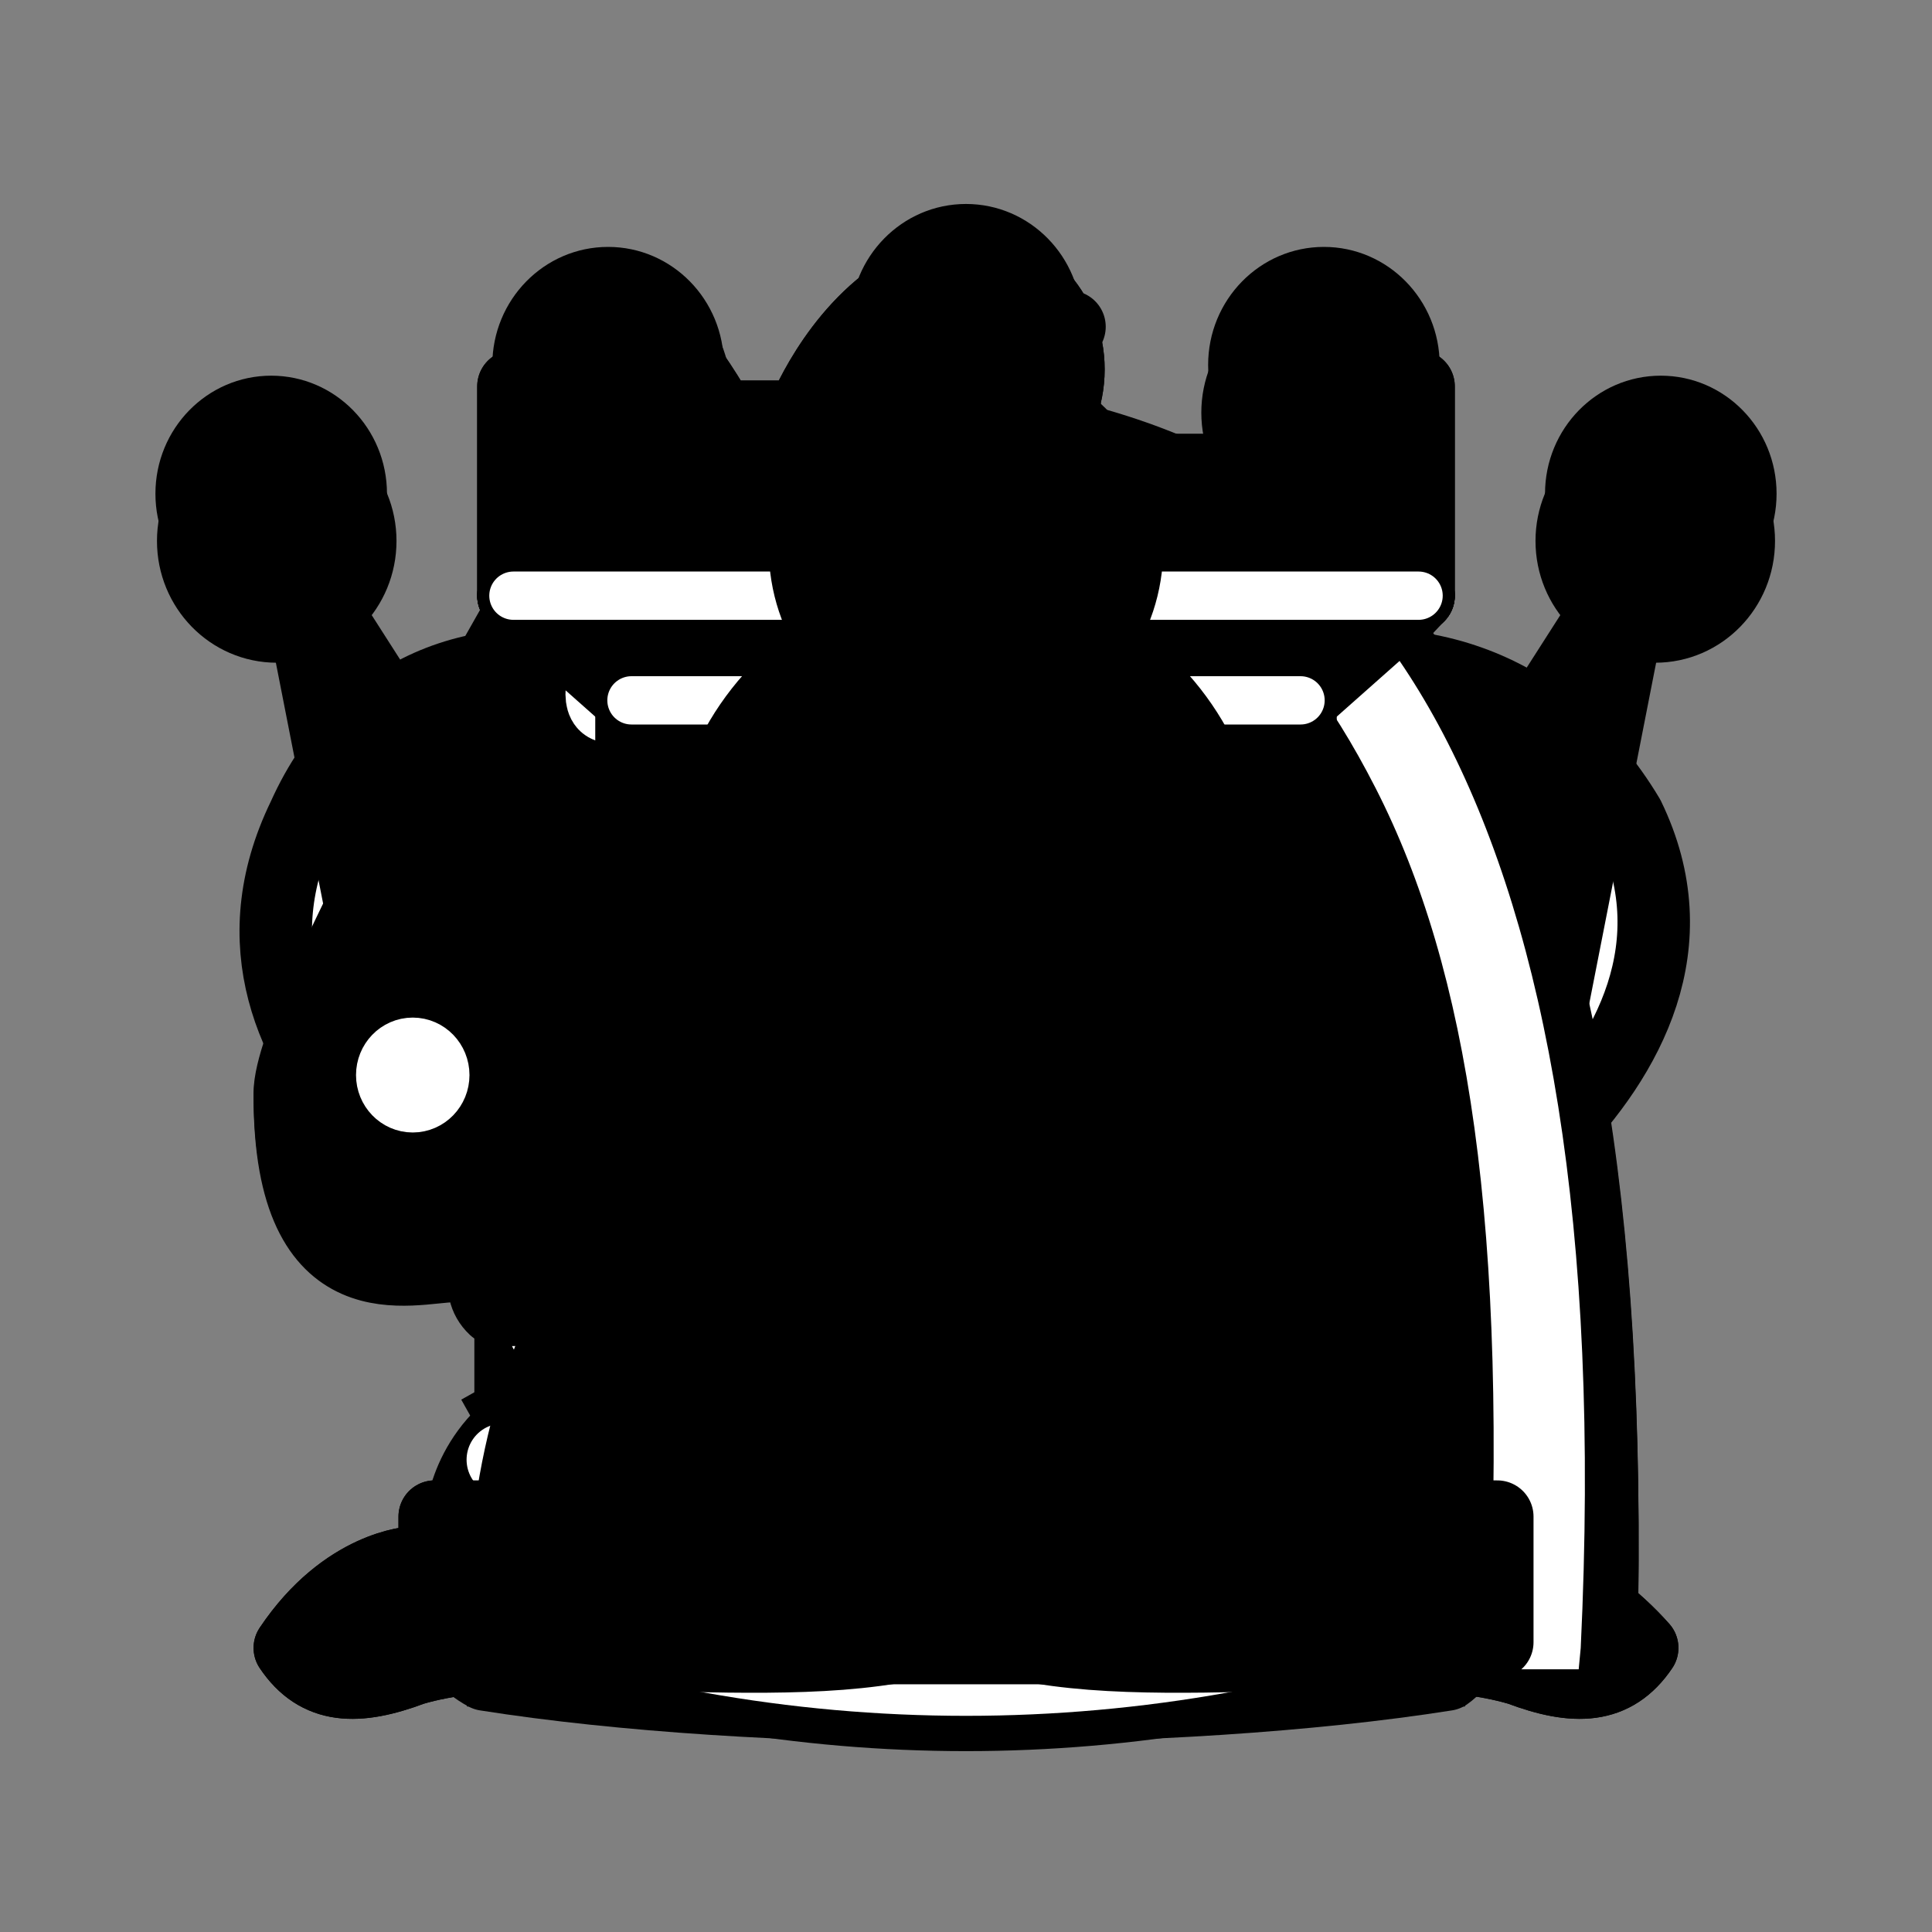 <?xml version="1.0" encoding="UTF-8"?><!--

LICENSE
=======

Chess pieces
~~~~~~~~~~~~

The chess pieces in this sprite are copies from Wikimedia Commons
https://commons.wikimedia.org/wiki/Category:SVG_chess_pieces/Standard

License: Attribution-ShareAlike 3.0 Unported (CC BY-SA 3.0)
https://creativecommons.org/licenses/by-sa/3.0/

Authors:
- https://en.wikipedia.org/wiki/User:Cburnett
- https://en.wikipedia.org/wiki/User:Rfc1394

modified by shaack (https://shaack.com) for the usage in cm-chessboard.
https://github.com/shaack/cm-chessboard

-->
<svg width="40px" height="40px" viewBox="0 0 40 40" version="1.1" xmlns="http://www.w3.org/2000/svg">
    <rect x="0" y="0" width="40" height="40" fill="#808080" stroke="none"/>
    <title>cm-chessboard pieces and markers sprite</title>
    <desc>Chess pieces and markers for the cm-chessboard (https://shaack.com/projekte/cm-chessboard/).</desc>

    <g id="wk" stroke-linecap="round" stroke-linejoin="round" transform="translate(5, 5)" stroke="#000000"
       stroke-width="1.5">
        <line x1="15" y1="4.968" x2="15" y2="0" id="Shape"/>
        <line x1="12.857" y1="1.765" x2="17.143" y2="1.765" id="Shape"/>
        <path d="M17.571,7.5 C17.571,7.5 16.714,5.294 15,5.294 C13.286,5.294 12.429,7.5 12.429,7.5 C11.143,10.147 15,16.765 15,16.765 C15,16.765 18.857,10.147 17.571,7.5 Z"
              id="Shape" fill="#FFFFFF"/>
        <path d="M5.571,27.353 C10.286,30.441 18.857,30.441 23.571,27.353 L23.571,21.176 C23.571,21.176 31.286,17.206 28.714,11.912 C25.286,6.176 17.143,8.824 15,15.441 L15,18.529 L15,15.441 C12,8.824 3.857,6.176 1.286,11.912 C-1.286,17.206 5.571,20.735 5.571,20.735 L5.571,27.353 Z"
              id="Shape" fill="#FFFFFF"/>
        <path d="M5.571,21.176 C10.286,18.529 18.857,18.529 23.571,21.176" id="Shape"
              fill-opacity="0" fill="#000000"/>
        <path d="M5.571,24.265 C10.286,21.618 18.857,21.618 23.571,24.265" id="Shape"
              fill-opacity="0" fill="#000000" stroke-linecap="square"/>
        <path d="M5.571,27.353 C10.286,24.706 18.857,24.706 23.571,27.353" id="Shape"
              fill-opacity="0" fill="#000000"/>
    </g>
    <g id="wq" stroke-linecap="round" stroke-linejoin="round" transform="translate(4, 5)" stroke="#000000"
       stroke-width="1.5">
        <path d="M3.459,6.2 C3.459,7.178 2.685,7.971 1.73,7.971 C0.774,7.971 0,7.178 0,6.2 C0,5.222 0.774,4.429 1.73,4.429 C2.685,4.429 3.459,5.222 3.459,6.2 Z"
              id="Shape" fill="#FFFFFF"/>
        <path d="M17.73,2.214 C17.73,3.193 16.955,3.986 16,3.986 C15.045,3.986 14.27,3.193 14.27,2.214 C14.27,1.236 15.045,0.443 16,0.443 C16.955,0.443 17.73,1.236 17.73,2.214 Z"
              id="Shape" fill="#FFFFFF"/>
        <path d="M32,6.2 C32,7.178 31.226,7.971 30.27,7.971 C29.315,7.971 28.541,7.178 28.541,6.2 C28.541,5.222 29.315,4.429 30.27,4.429 C31.226,4.429 32,5.222 32,6.2 Z"
              id="Shape" fill="#FFFFFF"/>
        <path d="M10.378,3.1 C10.378,4.078 9.604,4.871 8.649,4.871 C7.693,4.871 6.919,4.078 6.919,3.1 C6.919,2.122 7.693,1.329 8.649,1.329 C9.604,1.329 10.378,2.122 10.378,3.1 Z"
              id="Shape" fill="#FFFFFF"/>
        <path d="M25.081,3.543 C25.081,4.521 24.307,5.314 23.351,5.314 C22.396,5.314 21.622,4.521 21.622,3.543 C21.622,2.565 22.396,1.771 23.351,1.771 C24.307,1.771 25.081,2.565 25.081,3.543 Z"
              id="Shape" fill="#FFFFFF"/>
        <path d="M4.324,18.6 C11.676,17.271 22.486,17.271 27.676,18.6 L29.405,7.971 L23.351,17.714 L23.351,5.314 L18.595,17.271 L16,3.986 L13.405,17.271 L8.649,4.871 L8.649,17.714 L2.595,7.971 L4.324,18.6 Z"
              id="Shape" fill="#FFFFFF"/>
        <path d="M4.324,18.6 C4.324,20.371 5.622,20.371 6.486,22.143 C7.351,23.471 7.351,23.029 6.919,25.243 C5.622,26.129 5.622,27.457 5.622,27.457 C4.324,28.786 6.054,29.671 6.054,29.671 C11.676,30.557 20.324,30.557 25.946,29.671 C25.946,29.671 27.243,28.786 25.946,27.457 C25.946,27.457 26.378,26.129 25.081,25.243 C24.649,23.029 24.649,23.471 25.514,22.143 C26.378,20.371 27.676,20.371 27.676,18.6 C20.324,17.271 11.676,17.271 4.324,18.6 Z"
              id="Shape" fill="#FFFFFF"/>
        <path d="M6.486,22.143 C9.514,21.257 22.486,21.257 25.514,22.143" id="Shape"/>
        <path d="M6.919,25.243 C12.108,24.357 19.892,24.357 25.081,25.243" id="Shape"/>
    </g>
    <g id="wb" stroke-linecap="round" stroke-linejoin="round" transform="translate(6, 5)" stroke="#000000"
       stroke-width="1.5">
        <g id="Group" fill="#FFFFFF">
            <path d="M2.545,27.353 C5.422,26.497 11.124,27.732 14,25.588 C16.876,27.732 22.578,26.497 25.455,27.353 C25.455,27.353 26.855,27.829 28,29.118 C27.423,29.974 26.6,29.991 25.455,29.559 C22.578,28.703 16.876,29.965 14,28.676 C11.124,29.965 5.422,28.703 2.545,29.559 C1.397,29.991 0.574,29.974 0,29.118 C1.149,27.406 2.545,27.353 2.545,27.353 Z"
                  id="Shape"/>
            <path d="M7.636,23.824 C9.758,26.029 18.242,26.029 20.364,23.824 C20.788,22.5 20.364,22.059 20.364,22.059 C20.364,19.853 18.242,18.529 18.242,18.529 C22.909,17.206 23.333,8.382 14,4.853 C4.667,8.382 5.091,17.206 9.758,18.529 C9.758,18.529 7.636,19.853 7.636,22.059 C7.636,22.059 7.212,22.5 7.636,23.824 Z"
                  id="Shape"/>
            <path d="M16.121,2.647 C16.121,3.865 15.172,4.853 14,4.853 C12.828,4.853 11.879,3.865 11.879,2.647 C11.879,1.429 12.828,0.441 14,0.441 C15.172,0.441 16.121,1.429 16.121,2.647 Z"
                  id="Shape"/>
        </g>
        <path d="M9.758,18.529 L18.242,18.529 M7.636,22.059 L20.364,22.059 M14,9.265 L14,13.676 M11.879,11.471 L16.121,11.471"
              id="Shape"/>
    </g>
    <g id="wn" stroke-linecap="round" stroke-linejoin="round" transform="translate(6, 6)"
       stroke="#000000">
        <path d="M13.576,2.625 C22.485,3.5 27.576,9.625 27.152,28 L7.636,28 C7.636,20.125 16.121,22.312 14.424,9.625"
              id="Shape" stroke-width="1.5" fill="#FFFFFF"/>
        <path d="M15.273,9.625 C15.595,12.171 10.564,16.074 8.485,17.5 C5.939,19.25 6.092,21.297 4.242,21 C3.358,20.177 5.439,18.34 4.242,18.375 C3.394,18.375 4.404,19.451 3.394,20.125 C2.545,20.125 -0.003,21 -1.90580876e-06,16.625 C-1.90580876e-06,14.875 5.091,6.125 5.091,6.125 C5.091,6.125 6.695,4.463 6.788,3.062 C6.168,2.193 6.364,1.312 6.364,0.438 C7.212,-0.438 8.909,2.625 8.909,2.625 L10.606,2.625 C10.606,2.625 11.268,0.882 12.727,0 C13.576,0 13.576,2.625 13.576,2.625"
              id="Shape" stroke-width="1.5" fill="#FFFFFF"/>
        <path d="M2.97,16.188 C2.97,16.429 2.78,16.625 2.545,16.625 C2.311,16.625 2.121,16.429 2.121,16.188 C2.121,15.946 2.311,15.75 2.545,15.75 C2.78,15.75 2.97,15.946 2.97,16.188 Z"
              id="Shape" stroke-width="1.5" fill="#000000"/>
        <path d="M7.636,7.438 C7.636,8.162 7.446,8.75 7.212,8.75 C6.978,8.75 6.788,8.162 6.788,7.438 C6.788,6.713 6.978,6.125 7.212,6.125 C7.446,6.125 7.636,6.713 7.636,7.438 L7.636,7.438 Z"
              id="Shape" stroke-width="1.5" fill="#000000"
              transform="translate(7.212, 7.438) rotate(30.001) translate(-7.212, -7.438) "/>
    </g>
    <g id="wr" stroke-linecap="round" stroke-linejoin="round" transform="translate(9, 8)" stroke="#000000"
       stroke-width="1.5">
        <polygon id="Shape" fill="#FFFFFF" points="0 26 22 26 22 23.4 0 23.4"/>
        <polygon id="Shape" fill="#FFFFFF"
                 points="2.444 23.4 2.444 19.933 19.556 19.933 19.556 23.4"/>
        <polyline id="Shape" fill="#FFFFFF"
                  points="1.63 4.333 1.63 0 4.889 0 4.889 1.733 8.963 1.733 8.963 0 13.037 0 13.037 1.733 17.111 1.733 17.111 0 20.37 0 20.37 4.333"/>
        <polyline id="Shape" fill="#FFFFFF"
                  points="20.37 4.333 17.926 6.933 4.074 6.933 1.63 4.333"/>
        <polyline id="Shape" fill="#FFFFFF"
                  points="17.926 6.933 17.926 17.767 4.074 17.767 4.074 6.933"/>
        <polyline id="Shape" fill="#FFFFFF"
                  points="17.926 17.767 19.148 19.933 2.852 19.933 4.074 17.767"/>
        <line x1="1.63" y1="4.333" x2="20.37" y2="4.333" id="Shape"/>
    </g>
    <g id="wp" transform="translate(10, 9)" fill="#FFFFFF" stroke="#000000" stroke-linecap="round"
       stroke-width="1.5">
        <path d="M10,0 C8.158,0 6.667,1.501 6.667,3.355 C6.667,4.101 6.908,4.789 7.317,5.351 C5.692,6.29 4.583,8.043 4.583,10.065 C4.583,11.767 5.367,13.285 6.592,14.283 C4.092,15.172 0.417,18.938 0.417,25.581 L19.583,25.581 C19.583,18.938 15.908,15.172 13.408,14.283 C14.633,13.285 15.417,11.767 15.417,10.065 C15.417,8.043 14.308,6.29 12.683,5.351 C13.092,4.789 13.333,4.101 13.333,3.355 C13.333,1.501 11.842,0 10,0 Z"
              id="Shape"/>
    </g>
    <g id="bk" transform="translate(0,1024) scale(0.1,-0.1)"
    fill="#000000" stroke="none">
    <path d="M5035 8854 c-11 -3 -47 -12 -80 -20 -131 -31 -275 -126 -355 -233
    -156 -207 -167 -485 -30 -728 l30 -53 -48 -24 c-55 -28 -115 -90 -136 -141
    -12 -29 -20 -35 -44 -35 -41 0 -207 -44 -288 -76 -45 -18 -83 -43 -118 -78
    -70 -68 -90 -126 -84 -241 4 -74 9 -94 45 -167 23 -46 87 -148 143 -228 237
    -338 283 -453 278 -695 l-3 -138 -75 -24 c-167 -51 -248 -167 -218 -313 7 -34
    6 -36 -33 -53 -70 -33 -135 -92 -163 -149 -76 -159 -15 -329 147 -407 58 -29
    203 -61 342 -76 28 -3 71 -8 98 -11 l47 -7 2 -56 c0 -31 0 -63 -2 -71 -1 -8
    -4 -51 -6 -95 -15 -314 -140 -885 -254 -1158 -31 -74 -32 -76 -73 -82 -60 -10
    -149 -58 -185 -100 -75 -85 -96 -176 -62 -271 11 -32 23 -66 26 -74 4 -11 -12
    -22 -58 -39 -158 -59 -341 -169 -400 -240 -44 -52 -91 -134 -108 -188 -29 -90
    -23 -220 13 -298 16 -33 42 -74 58 -91 28 -29 29 -32 13 -45 -38 -31 -94 -113
    -105 -152 -26 -93 -6 -202 48 -263 37 -42 108 -85 172 -103 78 -23 279 -68
    336 -75 22 -3 69 -10 105 -15 36 -5 88 -12 115 -16 28 -3 77 -10 110 -15 33
    -5 96 -12 140 -14 44 -3 157 -10 250 -17 192 -13 949 -7 1160 10 72 5 195 19
    275 30 80 11 172 23 204 26 33 3 62 7 65 9 3 2 28 7 55 10 74 10 209 43 295
    72 119 40 171 87 206 187 33 95 6 202 -76 291 l-49 53 33 35 c17 19 37 45 43
    59 45 94 46 100 42 208 -3 94 -7 114 -35 174 -70 147 -225 267 -472 362 -48
    19 -86 37 -85 42 0 4 8 25 17 45 45 99 27 226 -44 302 -40 45 -127 90 -187 99
    -39 6 -35 3 -56 45 -76 149 -169 491 -206 757 -6 44 -14 96 -17 115 -3 19 -7
    49 -9 65 -2 17 -11 82 -19 145 -19 148 -21 330 -3 342 7 4 27 8 45 8 18 0 94
    9 170 20 140 21 232 47 290 81 43 26 102 94 120 138 37 87 22 209 -36 288 -30
    41 -105 95 -159 114 -28 9 -30 13 -21 35 24 66 -1 167 -58 234 -37 43 -139
    100 -179 100 -11 0 -28 6 -38 13 -17 12 -18 26 -13 158 6 167 20 226 82 354
    48 100 86 160 216 345 134 191 179 297 179 420 0 121 -102 240 -249 292 -68
    24 -64 23 -184 47 -54 10 -100 21 -101 23 -1 1 -11 23 -21 46 -19 45 -74 96
    -132 126 -18 9 -33 19 -33 22 0 3 16 31 35 62 61 100 77 161 81 308 4 113 1
    141 -17 200 -80 261 -324 451 -589 460 -52 1 -104 1 -115 -2z m74 -235 c38
    -13 54 -39 45 -74 -7 -29 -31 -45 -69 -45 -36 0 -122 -44 -164 -83 -69 -66
    -111 -164 -111 -262 0 -58 -12 -75 -52 -75 -95 0 -87 206 15 356 79 118 152
    165 298 193 3 0 20 -4 38 -10z m-312 -940 c20 -20 131 -38 279 -45 155 -7 235
    1 338 33 38 12 56 13 85 4 47 -14 84 -52 79 -82 -10 -68 -162 -94 -518 -86
    -129 3 -246 8 -260 10 -14 2 -46 8 -72 12 -56 8 -88 36 -88 74 0 43 39 68 141
    90 3 0 10 -4 16 -10z m-345 -295 c151 -64 402 -90 752 -80 126 4 245 9 265 11
    20 2 63 7 96 10 78 8 208 41 257 66 49 25 106 19 195 -21 97 -44 106 -92 21
    -124 -77 -29 -241 -57 -363 -63 -69 -3 -123 -10 -127 -17 -10 -16 -714 -14
    -893 2 -165 15 -333 39 -436 63 -56 13 -94 48 -84 78 15 48 124 98 218 100 21
    1 65 -11 99 -25z m-12 -452 c58 -56 66 -91 25 -118 -38 -24 -88 -11 -124 33
    -39 47 -46 77 -25 108 27 41 65 33 124 -23z m163 -334 c19 -15 77 -149 84
    -195 6 -41 -31 -70 -73 -56 -31 10 -31 10 -77 113 -37 83 -36 118 6 138 30 14
    40 14 60 0z m127 -473 c169 -22 451 -29 620 -16 322 26 296 26 302 3 8 -27 0
    -114 -10 -124 -7 -7 -71 -15 -257 -34 -189 -20 -651 -5 -785 24 -34 8 -35 9
    -38 62 -4 75 3 100 31 100 12 0 74 -7 137 -15z m-206 -351 c145 -32 657 -53
    861 -35 72 6 166 13 210 16 75 5 94 8 155 23 14 4 48 7 77 7 40 0 57 -5 76
    -23 30 -28 37 -50 26 -79 -12 -32 -47 -51 -119 -63 -345 -57 -887 -64 -1318
    -15 -143 16 -187 32 -203 72 -12 33 -3 60 30 91 25 23 30 24 105 17 43 -3 88
    -9 100 -11z m-288 -353 c33 -11 114 -24 180 -31 65 -6 139 -15 164 -20 64 -14
    726 -33 847 -26 127 8 474 52 528 67 79 21 94 21 139 0 56 -27 76 -69 53 -105
    -20 -30 -52 -40 -184 -61 -56 -8 -108 -17 -115 -20 -7 -3 -83 -12 -168 -22
    -118 -13 -253 -17 -570 -18 -228 -1 -422 2 -430 6 -8 4 -73 13 -145 19 -139
    12 -346 43 -407 60 -38 11 -68 42 -68 71 0 25 39 70 74 85 39 17 30 17 102 -5z
    m562 -755 c29 -8 55 -14 58 -14 20 1 63 -28 73 -48 13 -29 13 -157 0 -294 -5
    -52 -9 -108 -9 -125 0 -73 -49 -430 -79 -580 -37 -183 -53 -228 -85 -244 -24
    -11 -39 -12 -75 -3 -25 7 -77 14 -115 17 -77 6 -119 22 -124 47 -2 10 13 55
    33 100 48 109 48 109 79 208 46 152 56 184 61 225 4 22 10 56 15 75 5 19 11
    53 14 75 3 22 8 51 11 65 3 14 9 59 12 100 3 41 9 82 13 90 4 8 8 75 9 149 1
    74 7 143 12 153 12 22 27 22 97 4z m-466 -1395 c62 -11 142 -22 178 -26 36 -3
    106 -10 155 -15 124 -12 762 -23 777 -13 7 4 40 9 73 9 70 2 64 2 220 21 66 8
    152 21 192 29 63 13 77 13 107 0 47 -19 61 -47 46 -92 -6 -19 -21 -39 -31 -45
    -87 -46 -1044 -120 -1156 -89 -23 7 -67 10 -95 7 -60 -5 -205 6 -353 28 -55 8
    -113 17 -130 19 -16 2 -30 5 -30 6 0 1 -11 3 -25 6 -14 2 -39 6 -57 9 -68 12
    -98 104 -47 144 33 26 35 26 176 2z m-98 -375 c34 -8 55 -19 70 -39 19 -26 19
    -30 5 -55 -14 -26 -18 -27 -99 -27 -79 0 -88 -2 -130 -31 -25 -17 -60 -39 -77
    -48 -36 -18 -42 -36 -18 -56 23 -19 371 -77 515 -86 41 -2 120 -9 175 -15 55
    -5 242 -12 415 -15 249 -4 345 -2 460 11 80 9 156 16 170 17 55 1 451 61 535
    80 50 11 114 31 142 45 l53 24 39 -20 c48 -25 93 -77 89 -104 -5 -38 -78 -67
    -253 -102 -59 -11 -140 -24 -375 -59 -19 -3 -109 -10 -200 -16 -91 -6 -212
    -14 -270 -20 -223 -19 -606 -23 -775 -6 -88 8 -194 18 -235 21 -121 9 -314 35
    -465 62 -77 14 -166 26 -199 27 -53 1 -61 -2 -79 -26 -18 -24 -19 -31 -7 -71
    20 -74 -6 -110 -64 -88 -46 18 -67 66 -65 151 3 122 38 168 207 269 65 38 160
    99 212 135 104 71 99 70 224 42z m-505 -901 c106 -27 397 -72 586 -89 28 -3
    129 -13 225 -22 313 -32 1090 -22 1370 17 41 6 109 15 150 20 346 44 324 41
    428 65 86 19 106 18 138 -9 47 -41 32 -96 -34 -124 -77 -32 -407 -85 -702
    -112 -382 -36 -711 -46 -1046 -33 -367 14 -852 62 -1028 102 -23 5 -75 16
    -116 26 -42 9 -85 26 -97 37 -32 29 -30 72 6 108 34 33 42 34 120 14z"/>
    </g>
    <g id="bq" stroke-linecap="round" stroke-linejoin="round" transform="translate(3, 4)">
        <g id="Group" fill="#000000">
            <ellipse id="Oval" cx="2.615" cy="6.222" rx="2.397" ry="2.444"/>
            <ellipse id="Oval" cx="9.59" cy="3.556" rx="2.397" ry="2.444"/>
            <ellipse id="Oval" cx="17" cy="2.667" rx="2.397" ry="2.444"/>
            <ellipse id="Oval" cx="24.41" cy="3.556" rx="2.397" ry="2.444"/>
            <ellipse id="Oval" cx="31.385" cy="6.222" rx="2.397" ry="2.444"/>
        </g>
        <path d="M5.231,18.667 C12.641,17.333 23.538,17.333 28.769,18.667 L30.949,7.556 L24.41,17.778 L24.149,5.244 L19.615,17.333 L17,4.444 L14.385,17.333 L9.851,5.244 L9.59,17.778 L3.051,7.556 L5.231,18.667 Z"
              id="crown" stroke="#000000" stroke-width="1.5" fill="#000000"/>
        <path d="M5.231,18.667 C5.231,20.444 6.538,20.444 7.41,22.222 C8.282,23.556 8.282,23.111 7.846,25.333 C6.538,26.222 6.538,27.556 6.538,27.556 C5.231,28.889 6.974,29.778 6.974,29.778 C12.641,30.667 21.359,30.667 27.026,29.778 C27.026,29.778 28.333,28.889 27.026,27.556 C27.026,27.556 27.462,26.222 26.154,25.333 C25.718,23.111 25.718,23.556 26.59,22.222 C27.462,20.444 28.769,20.444 28.769,18.667 C21.359,17.333 12.641,17.333 5.231,18.667 Z"
              id="Shape" stroke="#000000" stroke-width="1.5" fill="#000000"/>
        <path d="M6.974,29.778 C13.467,32.081 20.533,32.081 27.026,29.778" id="Shape"
              stroke="#000000" stroke-width="1.5"/>
        <path d="M6.974,21.333 C13.467,19.03 20.533,19.03 27.026,21.333" id="Shape"
              stroke="#FFFFFF" stroke-width="1.5"/>
        <line x1="8.282" y1="23.556" x2="25.718" y2="23.556" id="Shape" stroke="#FFFFFF"
              stroke-width="1.5"/>
        <path d="M7.41,26.222 C13.637,28.324 20.363,28.324 26.59,26.222" id="Shape"
              stroke="#FFFFFF" stroke-width="1.5"/>
        <path d="M6.538,28.889 C13.295,31.403 20.705,31.403 27.462,28.889" id="Shape"
              stroke="#FFFFFF" stroke-width="1.5"/>
    </g>
    <g id="bb" stroke-linecap="round" stroke-linejoin="round" transform="translate(6, 5)"
       stroke-width="1.5">
        <g id="Group" fill="#000000" stroke="#000000">
            <path d="M2.545,27.353 C5.422,26.497 11.124,27.732 14,25.588 C16.876,27.732 22.578,26.497 25.455,27.353 C25.455,27.353 26.855,27.829 28,29.118 C27.423,29.974 26.6,29.991 25.455,29.559 C22.578,28.703 16.876,29.965 14,28.676 C11.124,29.965 5.422,28.703 2.545,29.559 C1.397,29.991 0.574,29.974 0,29.118 C1.149,27.406 2.545,27.353 2.545,27.353 Z"
                  id="Shape"/>
            <path d="M7.636,23.824 C9.758,26.029 18.242,26.029 20.364,23.824 C20.788,22.5 20.364,22.059 20.364,22.059 C20.364,19.853 18.242,18.529 18.242,18.529 C22.909,17.206 23.333,8.382 14,4.853 C4.667,8.382 5.091,17.206 9.758,18.529 C9.758,18.529 7.636,19.853 7.636,22.059 C7.636,22.059 7.212,22.5 7.636,23.824 Z"
                  id="Shape"/>
            <path d="M16.121,2.647 C16.121,3.865 15.172,4.853 14,4.853 C12.828,4.853 11.879,3.865 11.879,2.647 C11.879,1.429 12.828,0.441 14,0.441 C15.172,0.441 16.121,1.429 16.121,2.647 Z"
                  id="Shape"/>
        </g>
        <path d="M9.758,18.529 L18.242,18.529 M7.636,22.059 L20.364,22.059 M14,9.265 L14,13.676 M11.879,11.471 L16.121,11.471"
              id="Shape" stroke="#FFFFFF"/>
    </g>
    <g id="bn" stroke-linecap="round" stroke-linejoin="round" transform="translate(6, 6)">
        <path d="M13.576,2.636 C22.485,3.515 27.576,9.667 27.152,28.121 L7.636,28.121 C7.636,20.212 16.121,22.409 14.424,9.667"
              id="Shape" stroke="#000000" stroke-width="1.5" fill="#000000"/>
        <path d="M15.273,9.667 C15.595,12.224 10.564,16.143 8.485,17.576 C5.939,19.333 6.092,21.39 4.242,21.091 C3.358,20.265 5.439,18.419 4.242,18.455 C3.394,18.455 4.404,19.535 3.394,20.212 C2.545,20.212 -0.003,21.091 -1.90580876e-06,16.697 C-1.90580876e-06,14.939 5.091,6.152 5.091,6.152 C5.091,6.152 6.695,4.482 6.788,3.076 C6.168,2.202 6.364,1.318 6.364,0.439 C7.212,-0.439 8.909,2.636 8.909,2.636 L10.606,2.636 C10.606,2.636 11.268,0.886 12.727,0 C13.576,0 13.576,2.636 13.576,2.636"
              id="Shape" stroke="#000000" stroke-width="1.5" fill="#000000"/>
        <path d="M2.97,16.258 C2.97,16.5 2.78,16.697 2.545,16.697 C2.311,16.697 2.121,16.5 2.121,16.258 C2.121,16.015 2.311,15.818 2.545,15.818 C2.78,15.818 2.97,16.015 2.97,16.258 Z"
              id="Shape" stroke="#FFFFFF" stroke-width="1.5" fill="#FFFFFF"/>
        <path d="M7.636,7.47 C7.636,8.198 7.446,8.788 7.212,8.788 C6.978,8.788 6.788,8.198 6.788,7.47 C6.788,6.742 6.978,6.152 7.212,6.152 C7.446,6.152 7.636,6.742 7.636,7.47 L7.636,7.47 Z"
              id="Shape" stroke="#FFFFFF" stroke-width="1.5" fill="#FFFFFF"
              transform="translate(7.212, 7.47) rotate(30.001) translate(-7.212, -7.47) "/>
        <path d="M15.739,2.988 L15.358,4.262 L15.782,4.394 C18.455,5.273 20.576,6.582 22.485,10.326 C24.394,14.069 25.242,19.386 24.818,28.121 L24.776,28.561 L26.685,28.561 L26.727,28.121 C27.152,19.281 25.981,13.314 23.97,9.368 C21.959,5.422 19.057,3.533 16.172,3.076 L15.739,2.988 Z"
              id="Shape" fill="#FFFFFF"/>
    </g>
    <g id="br" stroke-linecap="round" stroke-linejoin="round" transform="translate(9, 8)">
        <polygon id="Shape" stroke="#000000" stroke-width="1.5" fill="#000000" points="0 26 22 26 22 23.4 0 23.4"/>
        <polygon id="Shape" stroke="#000000" stroke-width="1.5" fill="#000000"
                 points="2.852 19.933 4.074 17.767 17.926 17.767 19.148 19.933"/>
        <polygon id="Shape" stroke="#000000" stroke-width="1.5" fill="#000000"
                 points="2.444 23.4 2.444 19.933 19.556 19.933 19.556 23.4"/>
        <polygon id="Shape" stroke="#000000" stroke-width="1.5" fill="#000000"
                 points="4.074 17.767 4.074 6.5 17.926 6.5 17.926 17.767"/>
        <polygon id="Shape" stroke="#000000" stroke-width="1.5" fill="#000000"
                 points="4.074 6.5 1.63 4.333 20.37 4.333 17.926 6.5"/>
        <polygon id="Shape" stroke="#000000" stroke-width="1.5" fill="#000000"
                 points="1.63 4.333 1.63 0 4.889 0 4.889 1.733 8.963 1.733 8.963 0 13.037 0 13.037 1.733 17.111 1.733 17.111 0 20.37 0 20.37 4.333"/>
        <polyline id="Shape" stroke="#FFFFFF"
                  points="2.444 22.967 19.556 22.967 19.556 22.967"/>
        <line x1="3.259" y1="19.5" x2="18.741" y2="19.5" id="Shape" stroke="#FFFFFF"/>
        <line x1="4.074" y1="17.767" x2="17.926" y2="17.767" id="Shape" stroke="#FFFFFF"/>
        <line x1="4.074" y1="6.5" x2="17.926" y2="6.5" id="Shape" stroke="#FFFFFF"/>
        <line x1="1.63" y1="4.333" x2="20.37" y2="4.333" id="Shape" stroke="#FFFFFF"/>
    </g>
    <g id="bp" transform="translate(10, 8)" fill="#000000" stroke="#000000" stroke-linecap="round"
       stroke-width="1.5">
        <path d="M10,0 C8.158,0 6.667,1.501 6.667,3.355 C6.667,4.101 6.908,4.789 7.317,5.351 C5.692,6.29 4.583,8.043 4.583,10.065 C4.583,11.767 5.367,13.285 6.592,14.283 C4.092,15.172 0.417,18.938 0.417,25.581 L19.583,25.581 C19.583,18.938 15.908,15.172 13.408,14.283 C14.633,13.285 15.417,11.767 15.417,10.065 C15.417,8.043 14.308,6.29 12.683,5.351 C13.092,4.789 13.333,4.101 13.333,3.355 C13.333,1.501 11.842,0 10,0 Z"
              id="Shape"/>
    </g>
</svg>

